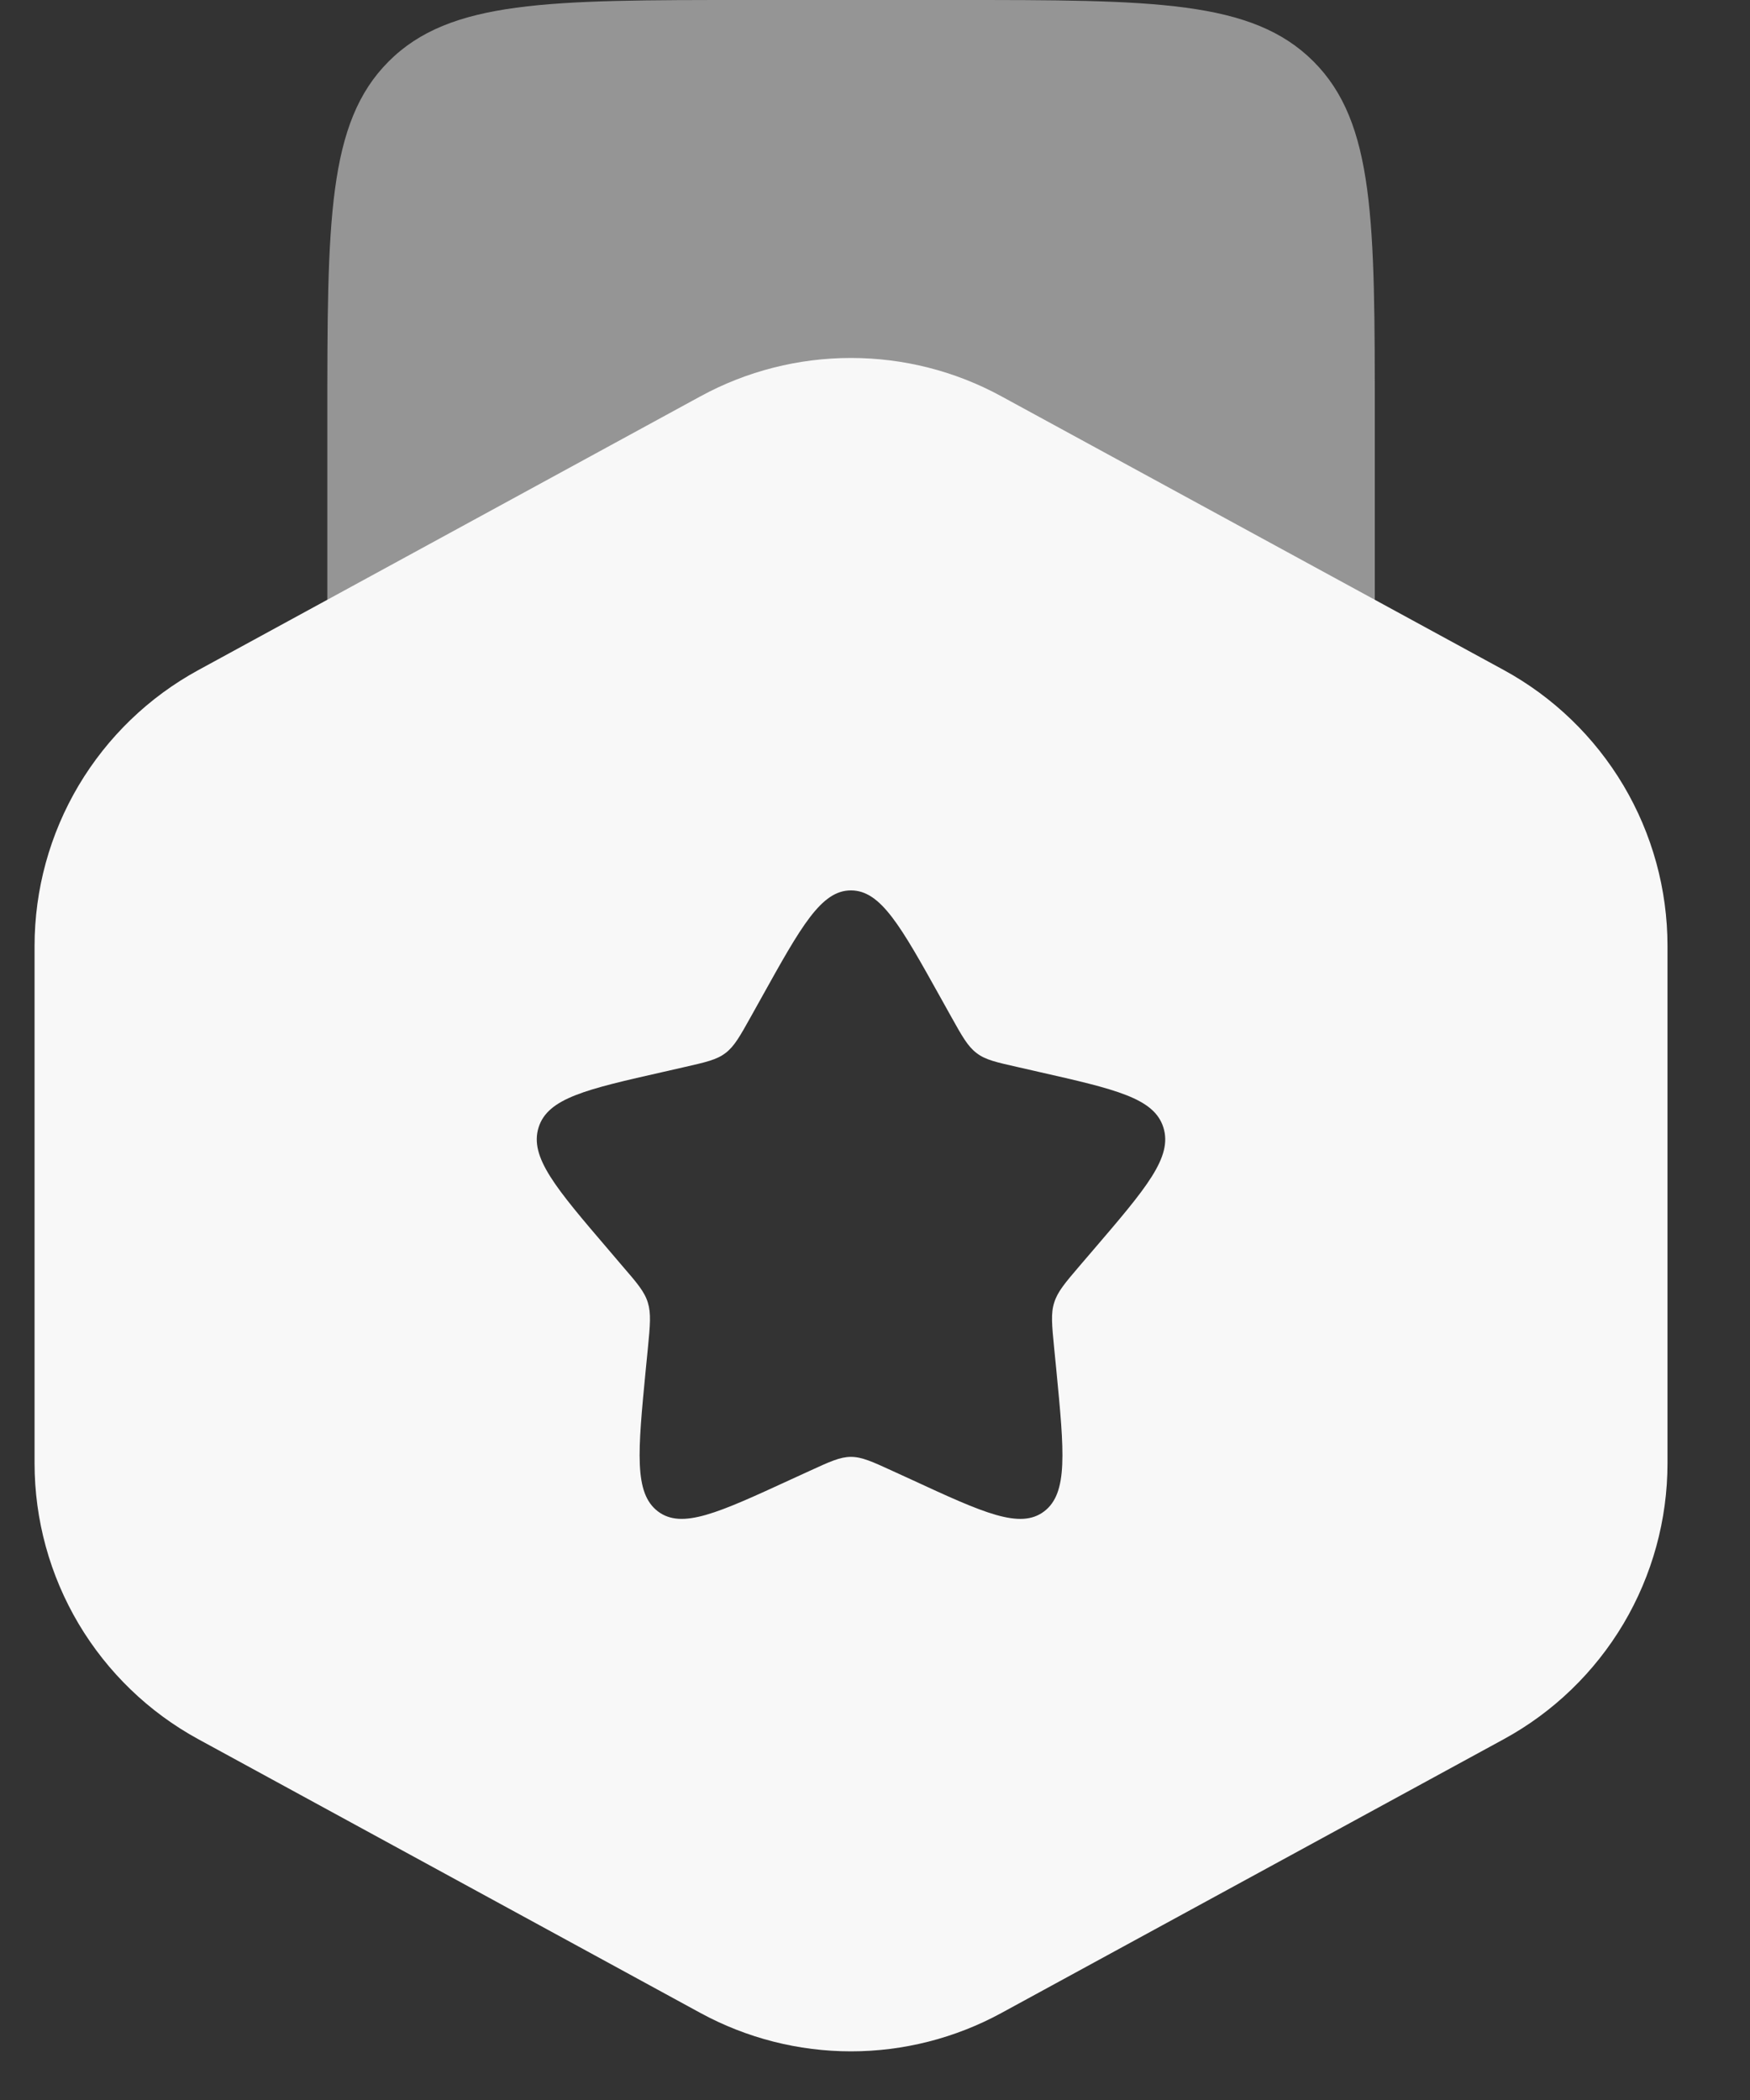 <svg width="20" height="24" viewBox="0 0 20 24" fill="none" xmlns="http://www.w3.org/2000/svg">
<rect x="0" y="0" width="20" height="24" fill="#333333" stroke="none"/>
<path opacity="0.5" d="M10.924 0H8.529C6.272 0 5.143 -7.13565e-08 4.442 0.702C3.741 1.403 3.741 2.531 3.741 4.789V8.979H15.712V4.789C15.712 2.531 15.712 1.403 15.011 0.702C14.309 -7.13565e-08 13.182 0 10.924 0Z" fill="#F8F8F8"/>
<path fill-rule="evenodd" clip-rule="evenodd" d="M11.444 4.529C10.917 4.241 10.326 4.091 9.725 4.091C9.125 4.091 8.534 4.241 8.006 4.529L2.267 7.658C1.7 7.967 1.228 8.423 0.898 8.978C0.569 9.533 0.395 10.166 0.395 10.812V16.723C0.395 17.369 0.569 18.002 0.898 18.557C1.228 19.112 1.7 19.568 2.267 19.877L8.006 23.006C8.534 23.293 9.125 23.444 9.725 23.444C10.326 23.444 10.917 23.293 11.444 23.006L17.185 19.877C17.752 19.568 18.224 19.112 18.554 18.557C18.883 18.002 19.057 17.369 19.057 16.723V10.81C19.057 10.165 18.883 9.532 18.554 8.977C18.224 8.422 17.752 7.966 17.185 7.657L11.444 4.529ZM9.725 10.176C9.385 10.176 9.158 10.583 8.703 11.401L8.586 11.611C8.456 11.844 8.392 11.959 8.291 12.035C8.191 12.112 8.064 12.14 7.814 12.197L7.586 12.249C6.701 12.449 6.26 12.549 6.155 12.886C6.05 13.225 6.351 13.577 6.953 14.281L7.108 14.463C7.281 14.663 7.366 14.762 7.404 14.887C7.442 15.011 7.43 15.144 7.404 15.411L7.38 15.654C7.289 16.594 7.244 17.064 7.519 17.273C7.794 17.481 8.207 17.291 9.035 16.91L9.249 16.812C9.484 16.704 9.601 16.65 9.725 16.65C9.85 16.65 9.968 16.704 10.203 16.812L10.417 16.91C11.243 17.292 11.658 17.481 11.933 17.273C12.208 17.064 12.163 16.594 12.072 15.654L12.048 15.411C12.022 15.144 12.008 15.011 12.048 14.887C12.086 14.763 12.171 14.663 12.342 14.463L12.498 14.281C13.101 13.577 13.402 13.225 13.296 12.886C13.191 12.549 12.749 12.449 11.867 12.249L11.639 12.197C11.387 12.14 11.261 12.113 11.161 12.035C11.06 11.959 10.996 11.844 10.866 11.611L10.749 11.401C10.294 10.584 10.067 10.176 9.725 10.176Z" fill="#F8F8F8"/>
</svg>
